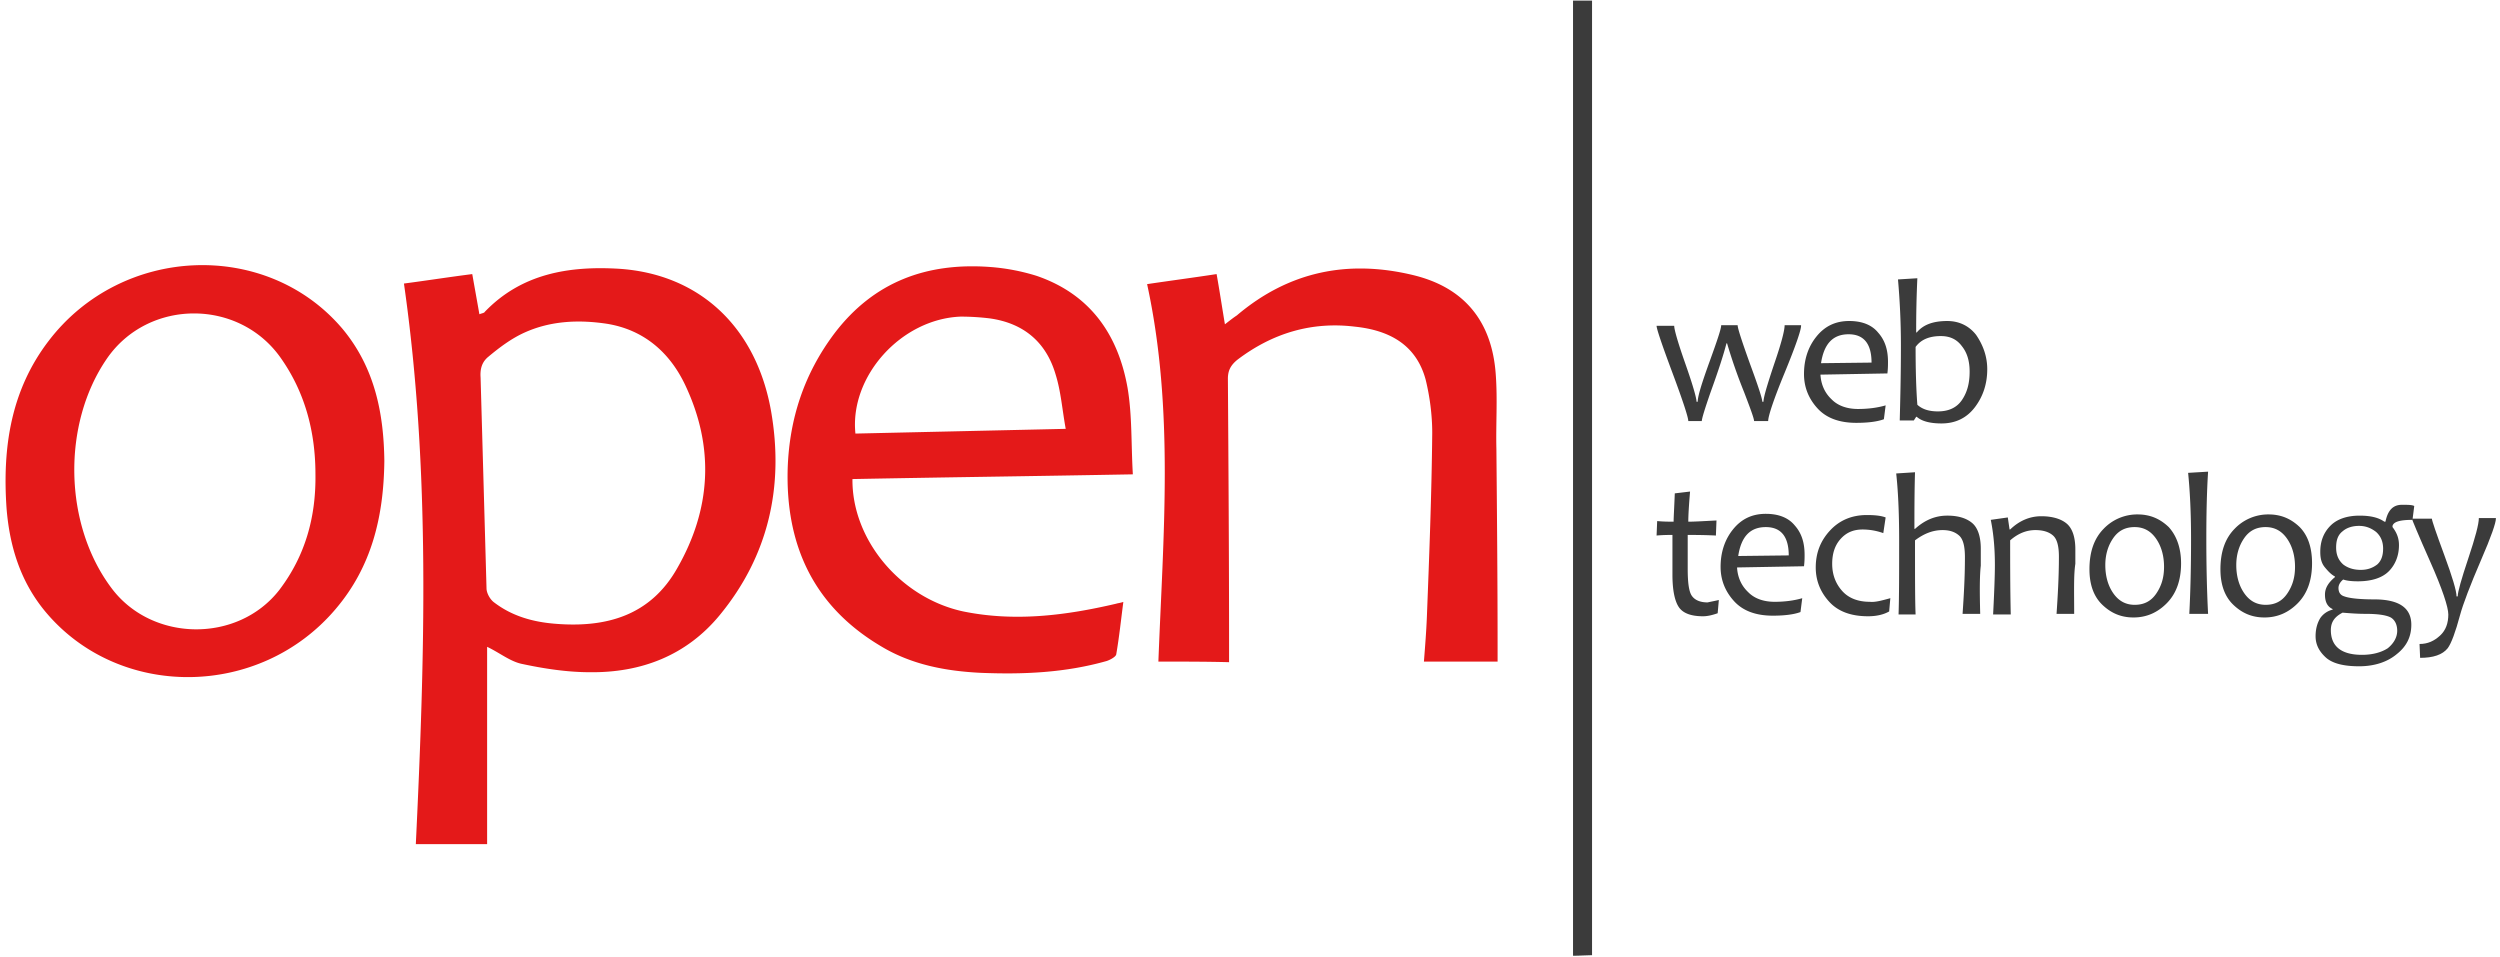<svg width="209" height="80" viewBox="0 0 209 80" xmlns="http://www.w3.org/2000/svg"><g fill="none" fill-rule="evenodd"><path d="M33.77 23.704c1.887-.247 3.775-.544 5.711-.79.199 1.135.398 2.222.596 3.358.249-.1.398-.1.447-.198 3.08-3.21 7.052-3.852 11.224-3.605 6.754.445 11.472 4.889 12.713 11.901 1.093 6.272-.198 12.1-4.32 17.087-2.781 3.358-6.556 4.79-10.826 4.74-1.888 0-3.824-.296-5.662-.69-.993-.198-1.887-.94-2.93-1.433v16.494h-5.96c.745-15.605 1.242-31.21-.993-46.864zm6.903 25.481c0 .395.298.938.646 1.185 1.49 1.136 3.228 1.63 5.115 1.778 4.271.346 7.946-.691 10.18-4.642 2.832-4.938 3.13-10.074.696-15.26-1.291-2.765-3.476-4.69-6.605-5.184-2.334-.346-4.668-.247-6.853.74-1.093.494-2.086 1.235-3.03 2.025-.546.445-.695 1.037-.645 1.729l.496 17.63zm30.592-9.135c-.05 5.086 4.023 9.925 9.237 11.061 4.32.889 8.592.346 12.813-.642.15-.05.298-.05.596-.148-.199 1.53-.348 2.963-.596 4.395-.05.198-.496.444-.794.543-3.477.988-7.003 1.136-10.578.988-2.93-.148-5.761-.691-8.294-2.222-5.662-3.358-7.996-8.494-7.797-14.914.149-4.148 1.39-7.901 3.923-11.26 3.278-4.295 7.698-5.925 13.012-5.53a17.38 17.38 0 0 1 3.873.74c4.47 1.532 6.804 4.89 7.599 9.334.397 2.321.298 4.74.447 7.26-7.946.147-15.694.246-23.44.394zm17.829-4.198c-.298-1.63-.397-3.111-.844-4.543-.795-2.716-2.682-4.297-5.513-4.692a20.115 20.115 0 0 0-2.433-.148c-4.967.198-9.287 4.988-8.79 9.778l17.58-.395zm-56.963 2.667c-.05 4.641-1.043 8.839-4.072 12.395-6.357 7.506-18.127 7.605-24.285.197C1.69 48.593.794 45.63.546 42.47.2 37.432.894 32.642 4.072 28.494c6.109-8 18.177-8.494 24.533-1.037 2.732 3.259 3.477 7.11 3.526 11.062zm-5.76 1.135c0-3.703-.944-6.913-2.831-9.63-3.476-5.086-11.124-5.086-14.6-.049-3.775 5.482-3.626 13.877.396 19.21 3.378 4.494 10.529 4.593 14.005.148 2.185-2.864 3.08-6.123 3.03-9.679zm70.47 15.655c.397-10.519 1.341-21.037-.943-31.556 1.986-.296 3.873-.543 5.81-.84.248 1.383.447 2.717.695 4.198.447-.346.696-.543.994-.74 4.37-3.704 9.336-4.692 14.799-3.359 4.221 1.037 6.555 3.852 6.853 8.346.15 2.074 0 4.099.05 6.173.05 5.53.1 11.062.1 16.592v1.186h-6.159c.1-1.284.199-2.519.248-3.753.2-5.136.398-10.272.447-15.358 0-1.482-.198-3.013-.546-4.445-.794-2.963-3.079-4.148-5.91-4.444-3.625-.445-6.903.543-9.833 2.765-.546.445-.794.889-.794 1.58.05 7.457.099 14.963.099 22.42v1.284c-1.937-.05-3.874-.05-5.91-.05z" fill="#E41919"/><path d="M131.505.05h1.59v79.802c-.497 0-.994.05-1.59.05V.048z" fill="#3B3B3B"/><g fill="#3B3B3B" fill-rule="nonzero"><path d="M150.569 27.24c0 .352-.442 1.662-1.375 3.929s-1.375 3.627-1.375 4.03h-1.178c0-.202-.295-1.008-.835-2.418a44.118 44.118 0 0 1-1.424-4.08h-.049c-.245.957-.687 2.317-1.326 4.08-.49 1.41-.736 2.216-.736 2.418h-1.13c0-.303-.441-1.663-1.325-4.03-.884-2.368-1.326-3.677-1.326-3.93h1.473c0 .303.295 1.36.933 3.174.638 1.814.933 2.872.933 3.174h.098c0-.454.344-1.562.982-3.325.638-1.763.982-2.77.982-3.073h1.375c0 .252.344 1.31 1.031 3.224.688 1.864 1.031 2.922 1.031 3.174h.098c0-.353.295-1.36.884-3.123.59-1.713.884-2.821.884-3.275h1.375v.05zm7.267 3.022c0 .252 0 .554-.05.957l-5.597.101c.05.806.344 1.511.933 2.065.54.554 1.326.806 2.21.806.835 0 1.62-.1 2.308-.302l-.148 1.159c-.54.201-1.325.302-2.307.302-1.424 0-2.505-.403-3.241-1.21-.737-.805-1.13-1.762-1.13-2.87 0-1.21.344-2.267 1.032-3.124.687-.856 1.57-1.31 2.75-1.31 1.03 0 1.865.303 2.405.958.59.655.835 1.46.835 2.468zm-1.375.05c0-1.561-.638-2.367-1.915-2.367-1.326 0-2.062.806-2.308 2.418l4.223-.05zm9.673.555c0 1.209-.344 2.266-1.03 3.173-.688.907-1.621 1.36-2.8 1.36-.982 0-1.67-.201-2.062-.554h-.05l-.196.302h-1.178c.05-1.914.098-3.98.098-6.246 0-2.015-.098-3.879-.245-5.541l1.62-.1a90.753 90.753 0 0 0-.098 4.533h.049c.54-.655 1.375-.957 2.553-.957.982 0 1.817.403 2.406 1.158.59.857.933 1.814.933 2.872zm-1.473.201c0-.856-.196-1.562-.638-2.116-.442-.604-1.031-.856-1.768-.856-.982 0-1.67.302-2.111.907 0 1.964.049 3.576.147 4.836.442.403 1.031.554 1.719.554.883 0 1.57-.302 2.013-.957.442-.655.638-1.41.638-2.368zM143.695 50.16l-.098 1.108c-.442.151-.835.252-1.228.252-.982 0-1.67-.252-2.013-.756-.344-.503-.54-1.41-.54-2.72V44.72c-.295 0-.737 0-1.326.05l.049-1.208c.54.05.982.05 1.375.05 0-.352.049-1.108.098-2.367l1.277-.152c-.098 1.16-.148 2.015-.148 2.52.54 0 1.326-.051 2.357-.102l-.049 1.26c-.982-.05-1.767-.05-2.357-.05v2.82c0 1.159.099 1.915.344 2.267.246.353.687.554 1.326.554.196-.05.49-.1.933-.201zm7.169-3.778c0 .252 0 .554-.05.957l-5.597.1c.049.807.344 1.512.933 2.066.54.554 1.326.806 2.21.806.834 0 1.62-.1 2.307-.302l-.147 1.158c-.54.202-1.326.303-2.308.303-1.424 0-2.504-.403-3.24-1.21-.737-.805-1.13-1.763-1.13-2.87 0-1.21.344-2.268 1.031-3.124.688-.856 1.571-1.31 2.75-1.31 1.031 0 1.866.303 2.406.957.59.655.835 1.461.835 2.469zm-1.326.05c0-1.561-.638-2.367-1.915-2.367-1.326 0-2.062.806-2.308 2.417l4.223-.05zm8.494 3.577l-.098 1.108c-.442.252-1.03.403-1.767.403-1.424 0-2.505-.403-3.241-1.21-.737-.805-1.13-1.762-1.13-2.87 0-1.21.393-2.217 1.179-3.073.786-.857 1.817-1.31 3.093-1.31.639 0 1.179.05 1.572.202l-.197 1.31a5.15 5.15 0 0 0-1.718-.303c-.786 0-1.375.252-1.866.806-.491.554-.688 1.26-.688 2.065 0 .907.295 1.663.835 2.267.54.605 1.326.907 2.308.907.442.05.982-.1 1.718-.302zm7.513 1.309h-1.473c.098-1.46.196-3.022.196-4.735 0-.906-.147-1.511-.49-1.813-.344-.302-.786-.454-1.376-.454-.834 0-1.57.303-2.307.857 0 3.022 0 5.088.049 6.196h-1.424c.049-1.461.049-3.526.049-6.247 0-2.367-.098-4.18-.246-5.54l1.572-.101c-.05 1.712-.05 3.274-.05 4.735h.05c.834-.756 1.718-1.109 2.7-1.109.884 0 1.572.202 2.063.605.49.403.736 1.159.736 2.166v1.41c-.098.857-.098 2.167-.049 4.03zm7.856 0h-1.473c.098-1.46.197-3.072.197-4.785 0-.856-.148-1.461-.491-1.763-.344-.302-.835-.454-1.473-.454-.786 0-1.474.303-2.112.857 0 1.914 0 3.98.05 6.196h-1.474c.098-1.914.148-3.275.148-4.13 0-1.31-.099-2.57-.344-3.779l1.424-.201.147 1.007h.05c.785-.756 1.669-1.108 2.602-1.108.883 0 1.62.201 2.11.604.492.403.737 1.159.737 2.166v1.209c-.147.957-.098 2.318-.098 4.181zm8.937-4.231c0 1.41-.393 2.519-1.179 3.325-.785.806-1.718 1.209-2.798 1.209-1.032 0-1.866-.353-2.603-1.058-.736-.705-1.08-1.713-1.08-2.972 0-1.461.393-2.57 1.178-3.375a3.883 3.883 0 0 1 2.848-1.21c1.031 0 1.866.353 2.603 1.059.638.705 1.03 1.712 1.03 3.022zm-1.424.302c0-.856-.197-1.662-.639-2.317-.441-.655-1.03-1.007-1.816-1.007s-1.375.302-1.817.957c-.442.655-.638 1.41-.638 2.216 0 .856.196 1.662.638 2.317.442.655 1.031 1.008 1.817 1.008.785 0 1.375-.302 1.816-.957.442-.655.639-1.36.639-2.217zm3.682 3.929h-1.57c.097-1.863.146-3.929.146-6.246 0-2.267-.098-4.08-.245-5.541l1.67-.1c-.099 1.51-.148 3.374-.148 5.59 0 2.318.05 4.434.147 6.297zm8.691-4.231c0 1.41-.392 2.519-1.178 3.325-.786.806-1.719 1.209-2.799 1.209-1.03 0-1.866-.353-2.602-1.058-.737-.705-1.08-1.713-1.08-2.972 0-1.461.392-2.57 1.178-3.375a3.883 3.883 0 0 1 2.848-1.21c1.031 0 1.866.353 2.602 1.059.688.705 1.031 1.712 1.031 3.022zm-1.423.302c0-.856-.197-1.662-.639-2.317-.442-.655-1.031-1.007-1.817-1.007-.785 0-1.374.302-1.816.957-.442.655-.639 1.41-.639 2.216 0 .856.197 1.662.639 2.317.442.655 1.03 1.008 1.816 1.008s1.375-.302 1.817-.957c.442-.655.639-1.36.639-2.217zm9.967-5.088l-.147 1.16c-1.031 0-1.571.15-1.67.503v.1c.344.454.54.907.54 1.512 0 .856-.294 1.612-.834 2.166-.54.554-1.424.856-2.603.856-.54 0-.933-.05-1.227-.15-.246.2-.393.452-.393.704 0 .353.147.605.491.706.393.15 1.228.251 2.504.251 2.063 0 3.094.706 3.094 2.116 0 1.008-.393 1.814-1.228 2.468-.786.655-1.866 1.008-3.142 1.008-1.326 0-2.26-.252-2.8-.756-.54-.503-.834-1.058-.834-1.763 0-.604.147-1.108.393-1.511a1.759 1.759 0 0 1 1.031-.705v-.05c-.442-.202-.638-.605-.638-1.21 0-.554.294-1.007.834-1.46v-.05c-.294-.152-.54-.404-.834-.756-.295-.353-.393-.756-.393-1.31 0-.907.294-1.612.835-2.166.54-.554 1.374-.857 2.455-.857.884 0 1.57.152 2.062.504h.098c.197-.957.638-1.41 1.375-1.41.491 0 .835 0 1.031.1zm-1.424 10.428c0-.504-.196-.907-.54-1.108-.393-.202-1.08-.303-2.111-.303-.688 0-1.326-.05-1.915-.1-.688.352-.982.806-.982 1.46 0 1.36.884 2.066 2.602 2.066.884 0 1.62-.202 2.16-.554.492-.403.786-.907.786-1.461zm-1.178-6.851c0-.604-.197-1.058-.59-1.41-.392-.303-.834-.504-1.423-.504-.54 0-1.032.15-1.375.453-.393.302-.54.756-.54 1.36 0 .605.196 1.058.589 1.41.393.303.884.454 1.473.454.54 0 .982-.151 1.375-.453.343-.303.49-.756.49-1.31z"/><path d="M208.656 43.36c0 .352-.393 1.51-1.227 3.425-.933 2.166-1.522 3.727-1.768 4.634-.393 1.461-.736 2.368-1.031 2.77-.442.555-1.228.807-2.308.807l-.049-1.159c.687 0 1.228-.252 1.719-.705.49-.454.687-1.058.687-1.763 0-.605-.491-2.116-1.522-4.433-1.031-2.317-1.522-3.526-1.522-3.577h1.67c0 .151.343 1.159 1.03 3.023.688 1.864 1.031 3.022 1.031 3.476h.099c0-.353.294-1.41.884-3.174.589-1.763.883-2.871.883-3.375h1.424v.05z"/></g></g></svg>
